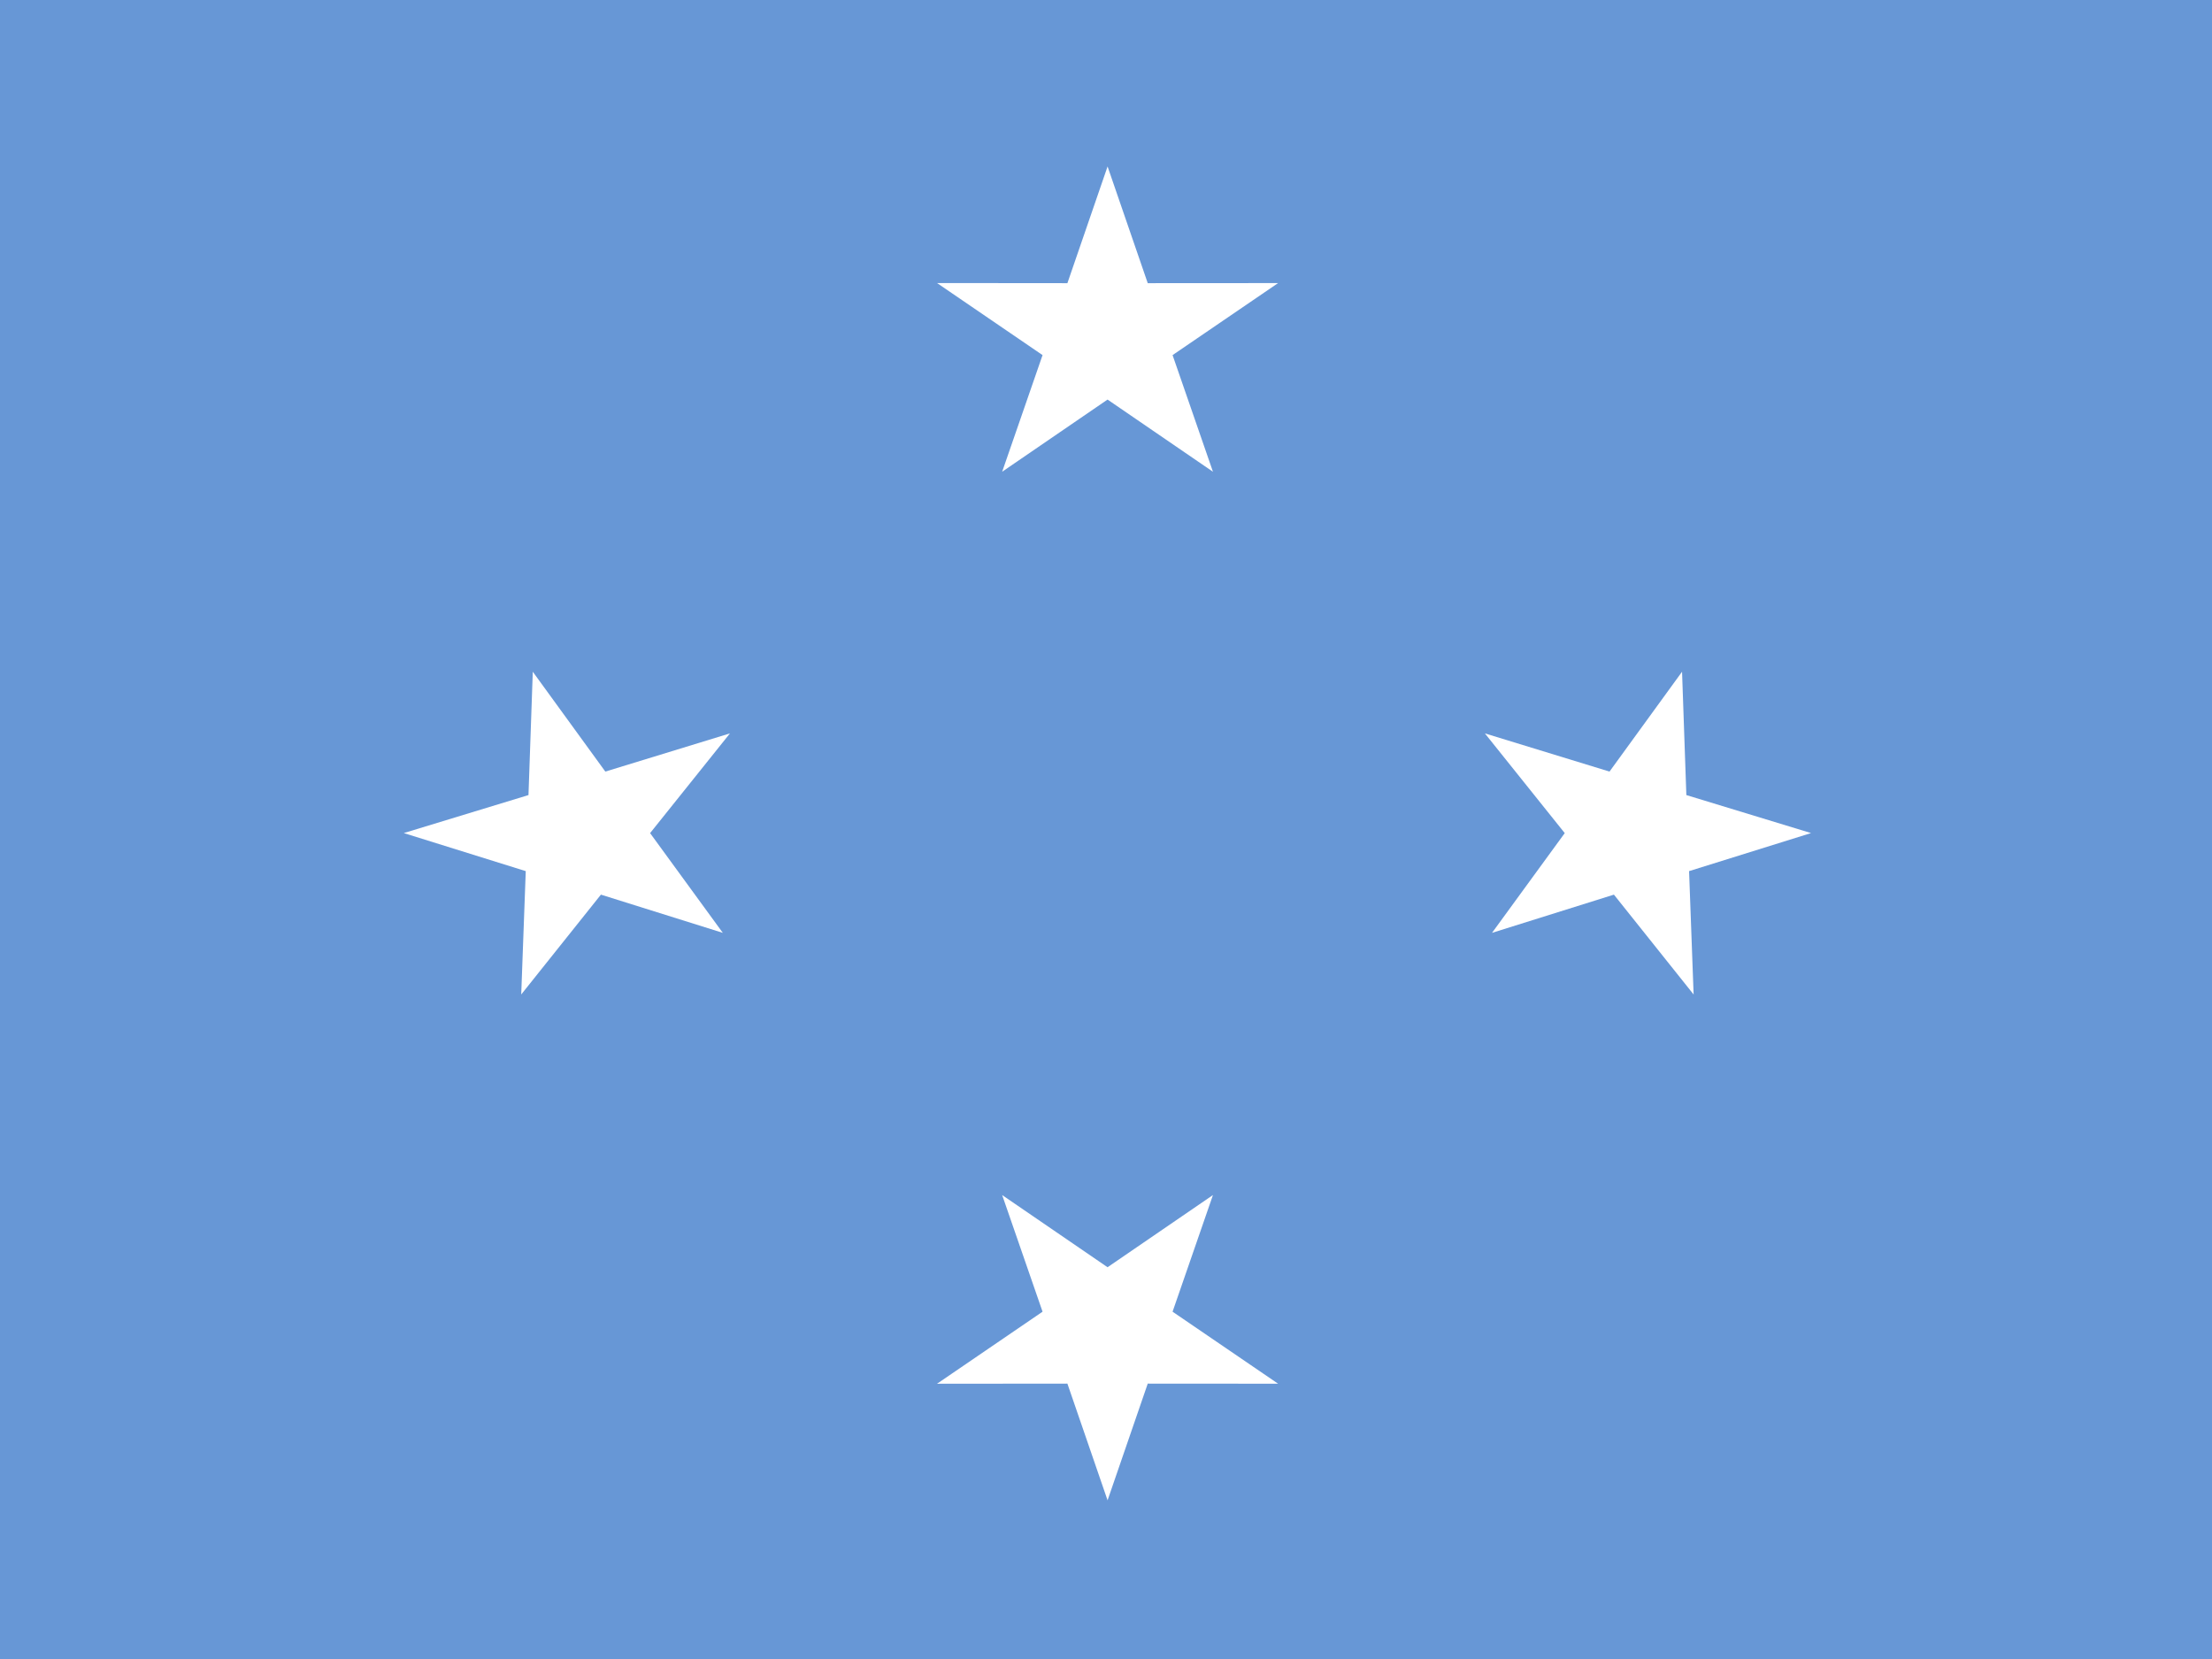 <?xml version="1.0" encoding="utf-8"?>
<!-- Generator: Adobe Illustrator 15.0.2, SVG Export Plug-In . SVG Version: 6.00 Build 0)  -->
<!DOCTYPE svg PUBLIC "-//W3C//DTD SVG 1.1//EN" "http://www.w3.org/Graphics/SVG/1.1/DTD/svg11.dtd">
<svg version="1.1" id="Layer_1" xmlns="http://www.w3.org/2000/svg" xmlns:xlink="http://www.w3.org/1999/xlink" x="0px" y="0px"
	 width="640px" height="480px" viewBox="0 0 640 480" enable-background="new 0 0 640 480" xml:space="preserve">
<rect x="0" y="0" width="640" height="480" fill="#333333" stroke="none"/>
<g>
	<defs>
		<rect id="SVGID_1_" x="-0.203" y="0" width="641.71" height="481.279"/>
	</defs>
	<clipPath id="SVGID_2_">
		<use xlink:href="#SVGID_1_"  overflow="visible"/>
	</clipPath>
	<path clip-path="url(#SVGID_2_)" fill="#6797D6" d="M-160.63,0h962.56V481.28h-962.56V0z"/>
	<path clip-path="url(#SVGID_2_)" fill="#FFFFFF" d="M320.45,115.606l-30.494,20.881l11.687-33.746l-30.526-20.846l37.714,0.035
		l11.624-33.765l11.624,33.765l37.713-0.024l-30.53,20.836l11.685,33.751 M320.45,366.649l-30.494-20.881l11.687,33.746
		l-30.526,20.845l37.714-0.035l11.624,33.765l11.624-33.765l37.713,0.025l-30.531-20.836l11.685-33.751 M173.864,258.845
		l-23.058,28.886l1.311-35.688l-35.287-11.011l36.077-10.993l1.244-35.688l20.988,28.891l36.059-11.05l-23.105,28.853l21.04,28.858
		 M466.956,258.845l23.059,28.886l-1.312-35.688l35.287-11.011l-36.076-10.993l-1.245-35.688l-20.988,28.891l-36.059-11.05
		l23.105,28.853l-21.04,28.858"/>
</g>
</svg>

